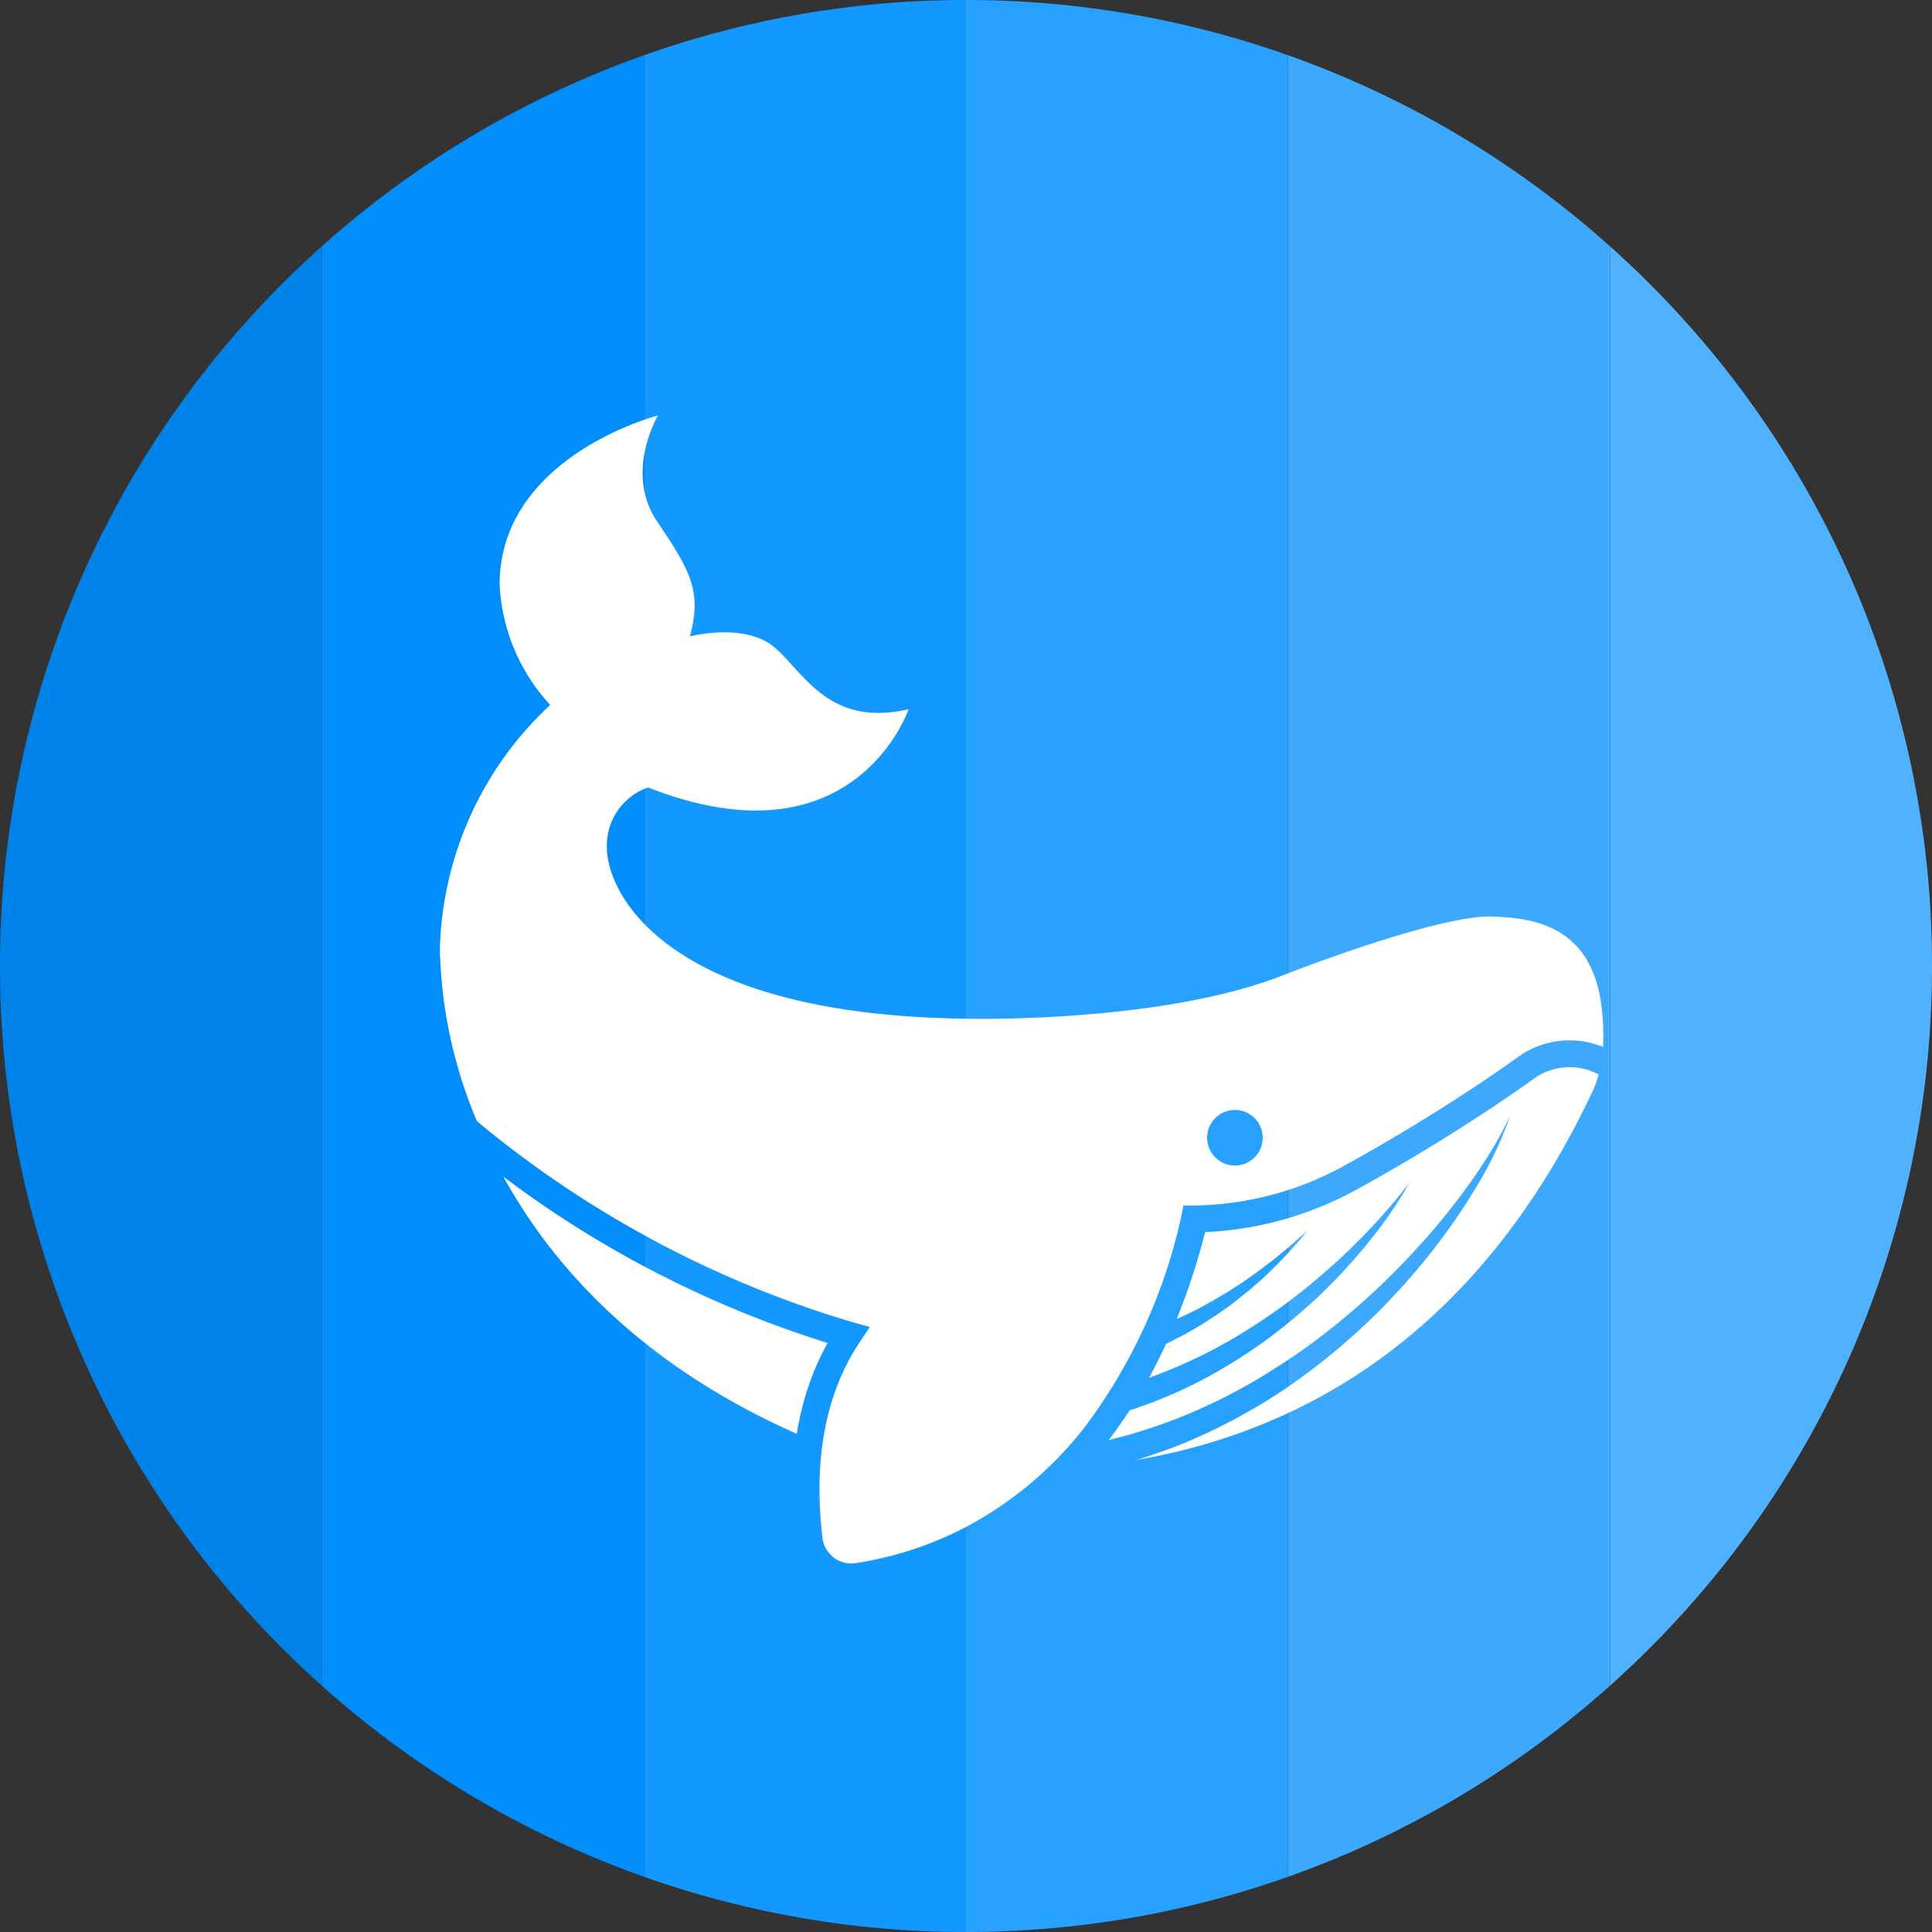 <svg xmlns="http://www.w3.org/2000/svg" viewBox="0 0 93.047 93.047"><rect x="0" y="0" width="93.047" height="93.047" fill="#333333" stroke="none"/><defs><style>.cls-1{fill:#50b2ff;}.cls-2{fill:#3ca9ff;}.cls-3{fill:#27a1ff;}.cls-4{fill:#1398ff;}.cls-5{fill:#008efd;}.cls-6{fill:#0083e9;}.cls-7{fill:#fff;}</style></defs><g id="Calque_2" data-name="Calque 2"><g id="Calque_1-2" data-name="Calque 1"><path class="cls-1" d="M93.047,46.524A46.381,46.381,0,0,0,77.539,11.864v69.319A46.381,46.381,0,0,0,93.047,46.524Z"/><path class="cls-2" d="M62.031,2.658V90.389a46.514,46.514,0,0,0,15.508-9.206V11.864A46.514,46.514,0,0,0,62.031,2.658Z"/><path class="cls-3" d="M46.524,0V93.047a46.429,46.429,0,0,0,15.508-2.658V2.658A46.429,46.429,0,0,0,46.524,0Z"/><path class="cls-4" d="M31.016,2.661v87.725a46.382,46.382,0,0,0,15.508,2.661V0A46.382,46.382,0,0,0,31.016,2.661Z"/><path class="cls-5" d="M15.508,11.856V81.191a46.522,46.522,0,0,0,15.508,9.195V2.661A46.522,46.522,0,0,0,15.508,11.856Z"/><path class="cls-6" d="M0,46.524A46.4,46.4,0,0,0,15.508,81.191V11.856A46.4,46.4,0,0,0,0,46.524Z"/><path class="cls-7" d="M24.242,56.668c2.381,4.329,6.614,9.052,14.13,12.385.039-.247.086-.489.137-.729q.099-.471.228-.924.164-.578.376-1.127.184-.479.404-.934c.108-.224.221-.445.342-.661A51.269,51.269,0,0,1,24.242,56.668Z"/><path class="cls-7" d="M77.146,48.613c-.433-4.093-3.397-4.404-5.26-4.473-2.657-.098-10.092,2.828-10.092,2.828-5.802,2.291-14.967,2.096-14.967,2.096-14.626-.098-17.576-5.948-17.6-8.239a2.963,2.963,0,0,1,1.987-2.901c9.946,3.912,12.542-3.766,12.542-3.766-3.803.878-5.009-1.719-6.435-2.962-1.426-1.243-4.095-.548-4.095-.548.585-2.157.037-3.145-1.572-5.521-1.609-2.377.037-5.119.037-5.119s-7.581,1.95-7.63,8.093a9.175,9.175,0,0,0,2.438,5.85,16.61,16.61,0,0,0-5.314,11.75,22.427,22.427,0,0,0,1.786,8.298,50.957,50.957,0,0,0,18.06,9.67l.86.239-.494.744c-1.633,2.458-2.231,5.616-1.787,9.407A1.399,1.399,0,0,0,41.198,75.283,16.856,16.856,0,0,0,46.504,73.549a17.794,17.794,0,0,0,5.819-4.923,26.35,26.35,0,0,0,4.55-9.949l.118-.612.527-.007a15.338,15.338,0,0,0,7.136-1.87c1.829-1.002,3.671-2.099,5.476-3.263,1.877-1.21,3.033-2.057,3.045-2.066a4.271,4.271,0,0,1,4.028-.44A10.881,10.881,0,0,0,77.146,48.613ZM59.475,56.133a1.338,1.338,0,1,1,1.338-1.338A1.338,1.338,0,0,1,59.475,56.133Z"/><path class="cls-7" d="M76.802,51.655a2.963,2.963,0,0,0-2.858.245c-.051.038-1.2.879-3.113,2.113-1.83,1.181-3.7,2.295-5.556,3.311a16.629,16.629,0,0,1-7.234,2.015,32.761,32.761,0,0,1-1.371,4.189,19.32,19.32,0,0,0,2.038-1.059c.385-.213.747-.464,1.12-.701l.54-.383.271-.192.264-.201c.176-.135.354-.268.528-.405l.512-.427c.086-.071.174-.14.258-.213l.249-.222.502-.444a20.45,20.45,0,0,1-1.818,1.984l-.242.236c-.082.077-.169.149-.253.224l-.511.445c-.355.278-.701.572-1.074.831l-.277.198c-.092.067-.185.132-.281.192l-.573.37c-.192.122-.392.23-.589.345-.099.056-.197.115-.297.169l-.304.157q-.284.15-.574.288-.388.845-.82,1.637a25.127,25.127,0,0,0,2.971-1.299,25.831,25.831,0,0,0,2.688-1.615,27.367,27.367,0,0,0,2.505-1.913,30.101,30.101,0,0,0,2.309-2.171q.553-.571,1.072-1.176c.35-.4.686-.813,1.005-1.241a20.182,20.182,0,0,1-1.799,2.659,27.608,27.608,0,0,1-2.146,2.408A28.134,28.134,0,0,1,61.507,64.141a25.267,25.267,0,0,1-2.701,1.814,22.372,22.372,0,0,1-4.403,1.97q-.483.743-1.009,1.43a25.087,25.087,0,0,0,3.069-.952,26.145,26.145,0,0,0,3.348-1.553q.811-.445,1.591-.947.784-.494,1.54-1.036a34.95,34.95,0,0,0,5.522-4.995,32.351,32.351,0,0,0,2.346-2.922c.363-.51.711-1.031,1.034-1.569a15.531,15.531,0,0,0,.89-1.661A17.612,17.612,0,0,1,71.112,57.147a30.163,30.163,0,0,1-2.159,3.136,34.146,34.146,0,0,1-2.534,2.856,31.909,31.909,0,0,1-2.868,2.539q-.757.591-1.55,1.136-.795.541-1.629,1.025a27.333,27.333,0,0,1-3.46,1.708q-1.088.438-2.216.772c7.62-1.294,16.319-5.7,21.99-17.733a5.088,5.088,0,0,0,.307-.847Z"/></g></g></svg>